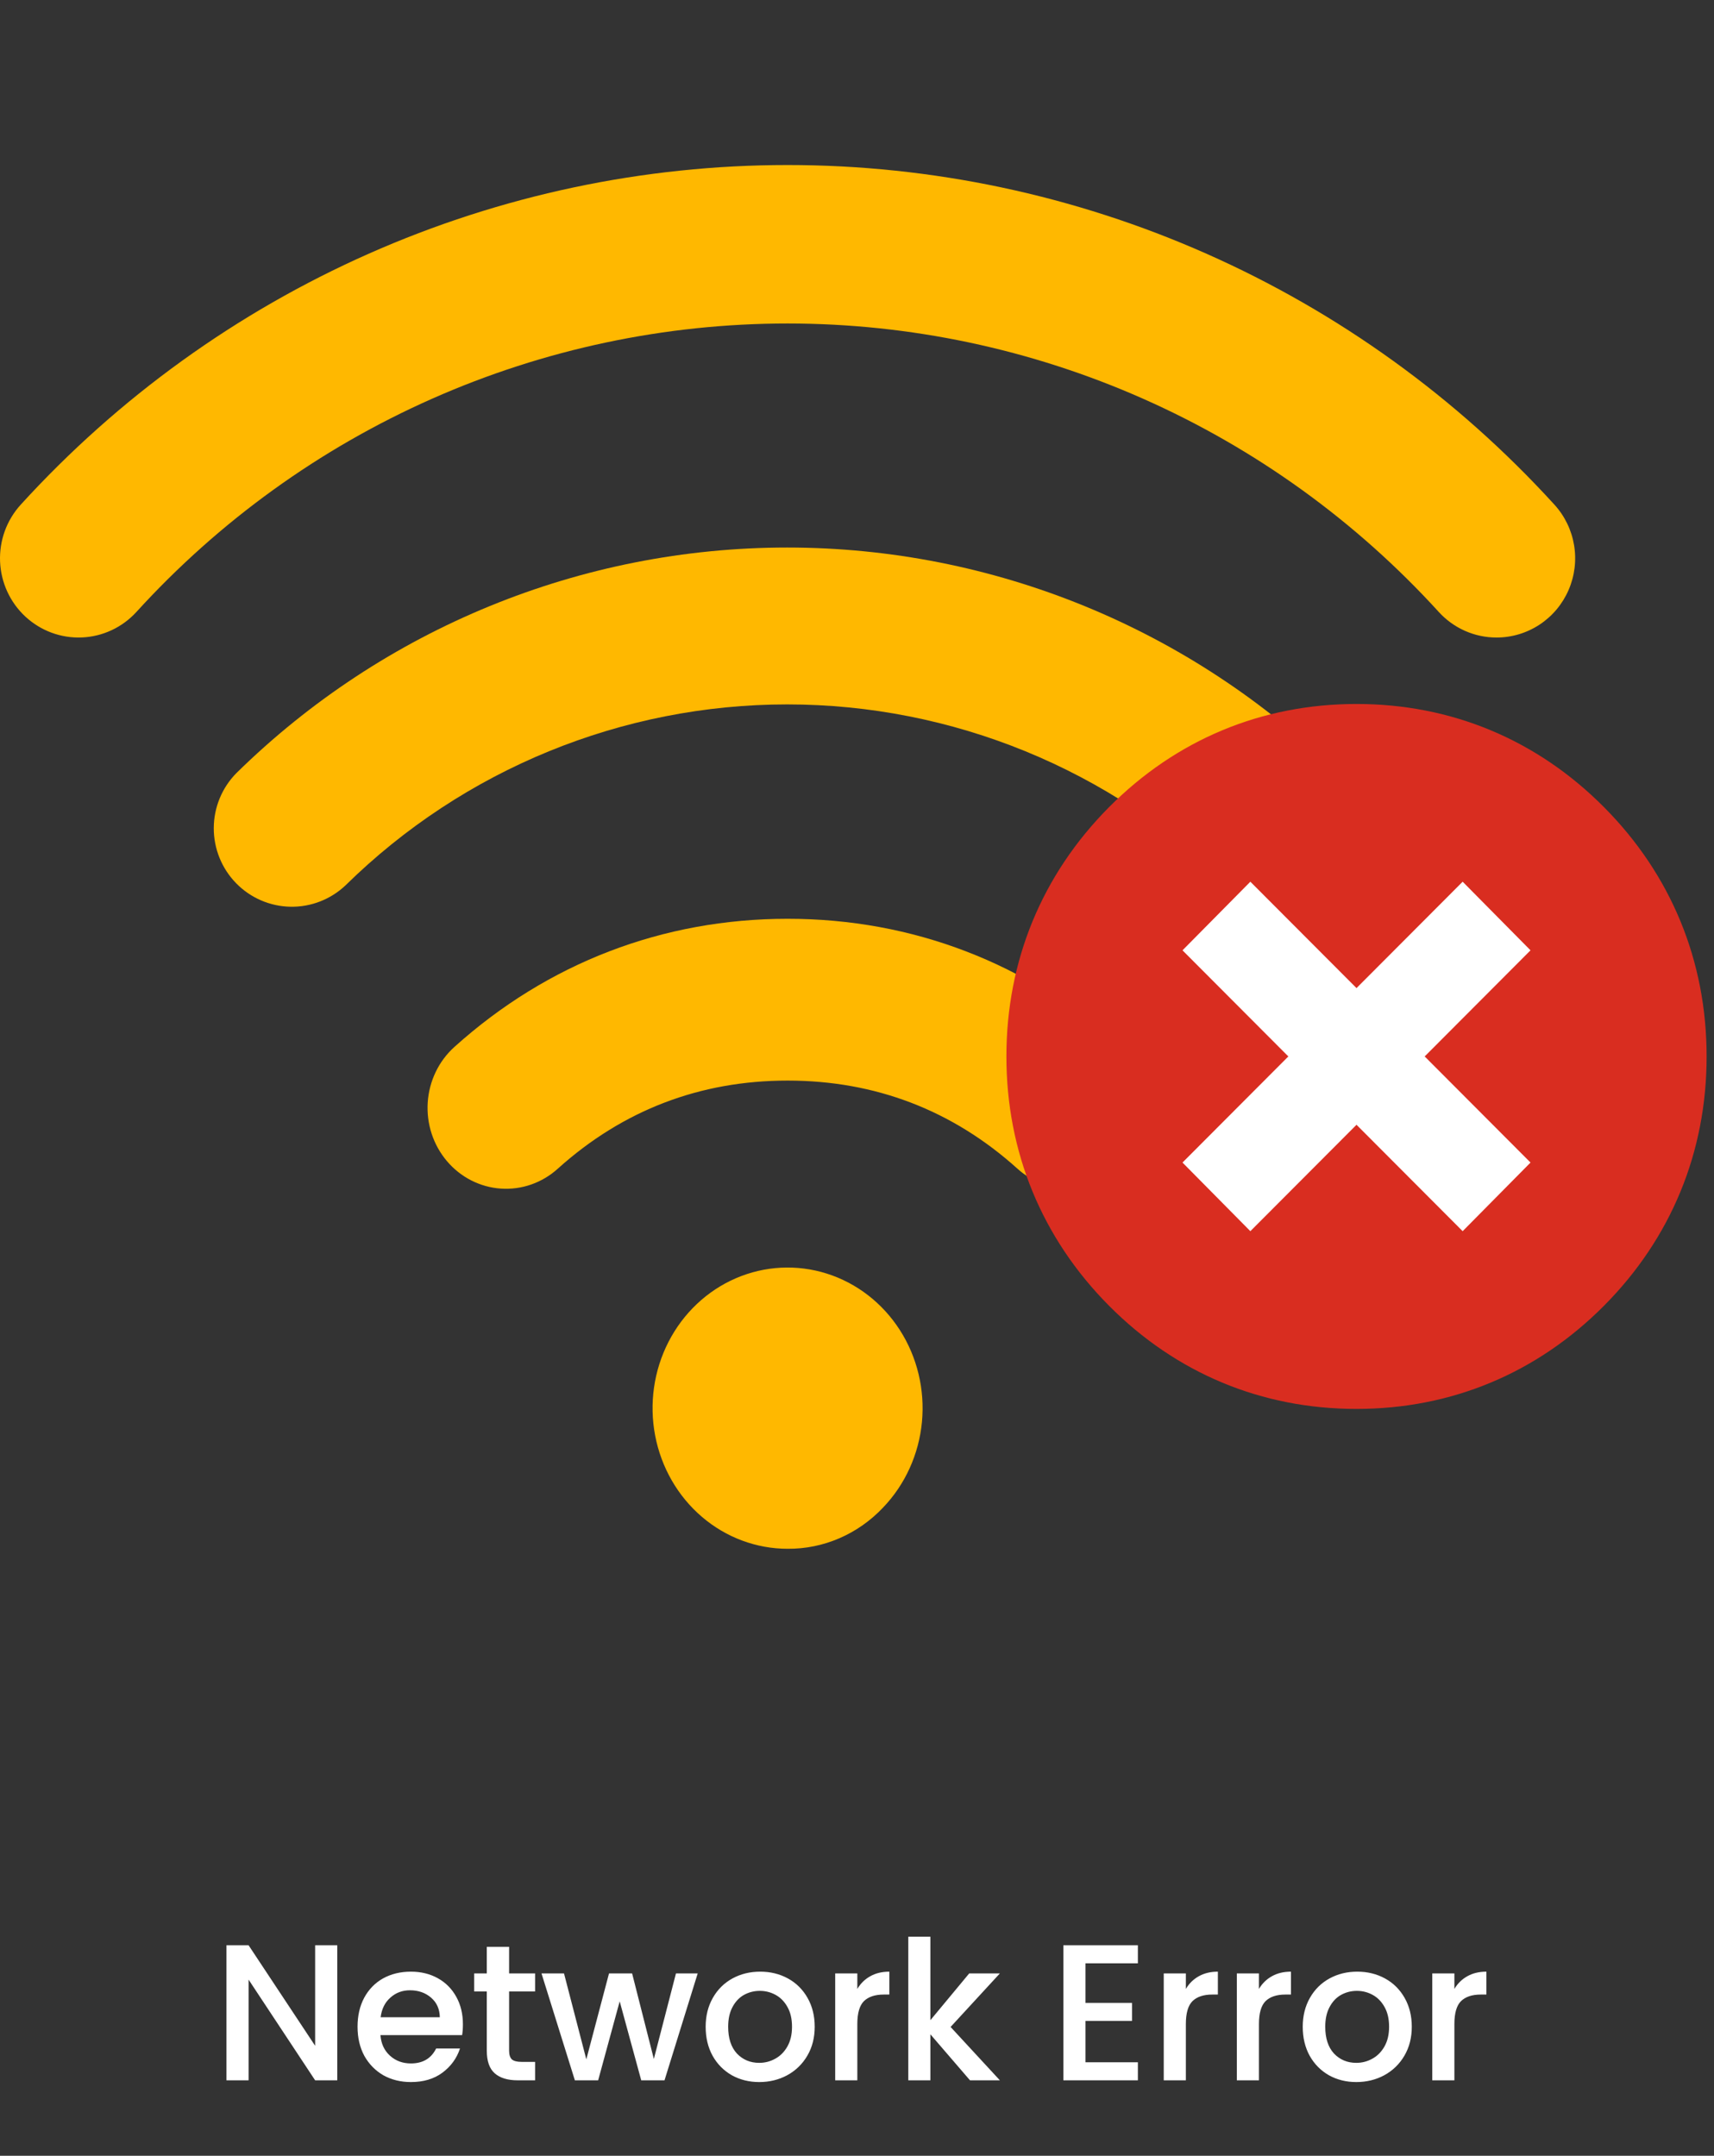 <svg width="159" height="200" viewBox="0 0 159 200" fill="none" xmlns="http://www.w3.org/2000/svg">
<rect x="0" y="0" width="159" height="200" fill="#333333" stroke="none"/>
<path d="M138.832 59.147C137.824 59.148 136.826 58.938 135.902 58.529C134.979 58.121 134.15 57.523 133.468 56.774C125.786 48.338 116.449 41.604 106.051 36.997C95.653 32.391 84.419 30.012 73.061 30.012C61.703 30.012 50.469 32.391 40.071 36.997C29.673 41.604 20.337 48.338 12.654 56.774C12.006 57.484 11.225 58.059 10.356 58.465C9.488 58.871 8.549 59.1 7.592 59.14C6.636 59.18 5.681 59.03 4.782 58.698C3.883 58.366 3.058 57.858 2.353 57.204C1.649 56.551 1.079 55.763 0.676 54.888C0.274 54.012 0.046 53.065 0.006 52.1C-0.033 51.135 0.116 50.172 0.445 49.266C0.775 48.36 1.278 47.528 1.926 46.817C10.974 36.886 21.969 28.958 34.213 23.534C46.458 18.111 59.686 15.31 73.06 15.31C86.434 15.31 99.662 18.111 111.907 23.534C124.152 28.958 135.146 36.886 144.194 46.817C145.153 47.868 145.788 49.177 146.021 50.586C146.254 51.994 146.075 53.44 145.506 54.748C144.938 56.056 144.004 57.168 142.818 57.949C141.633 58.73 140.248 59.146 138.832 59.147Z" fill="#FFB800"/>
<path d="M119.043 84.196C117.147 84.198 115.326 83.452 113.974 82.118C103.031 71.37 88.331 65.351 73.024 65.351C57.716 65.351 43.017 71.37 32.074 82.118C30.694 83.436 28.853 84.156 26.949 84.122C25.045 84.088 23.231 83.303 21.899 81.936C20.567 80.57 19.824 78.732 19.831 76.82C19.837 74.908 20.593 73.075 21.935 71.718C35.586 58.307 53.925 50.797 73.024 50.797C92.122 50.797 110.461 58.307 124.112 71.718C125.141 72.73 125.847 74.026 126.139 75.442C126.431 76.857 126.297 78.328 125.753 79.667C125.209 81.006 124.28 82.152 123.085 82.958C121.89 83.765 120.483 84.196 119.043 84.196Z" fill="#FFB800"/>
<path d="M99.174 110.281C97.413 110.283 95.71 109.624 94.386 108.426C88.365 103 81.19 100.251 73.065 100.251C64.94 100.251 57.769 103 51.743 108.426C51.023 109.077 50.186 109.575 49.279 109.891C48.373 110.208 47.415 110.338 46.46 110.272C45.505 110.207 44.571 109.948 43.713 109.51C42.855 109.073 42.09 108.465 41.46 107.722C40.83 106.979 40.348 106.115 40.042 105.18C39.737 104.245 39.613 103.257 39.678 102.273C39.743 101.289 39.996 100.327 40.422 99.443C40.847 98.56 41.438 97.771 42.16 97.123C50.798 89.349 61.478 85.24 73.065 85.24C84.652 85.24 95.338 89.349 103.968 97.123C105.084 98.128 105.876 99.461 106.238 100.942C106.6 102.424 106.515 103.984 105.994 105.415C105.473 106.845 104.541 108.077 103.322 108.947C102.104 109.816 100.656 110.282 99.174 110.281Z" fill="#FFB800"/>
<path d="M73.062 143.687C70.164 143.688 67.356 142.641 65.116 140.727C62.876 138.812 61.342 136.148 60.776 133.187C60.211 130.227 60.648 127.154 62.014 124.492C63.38 121.83 65.59 119.743 68.267 118.588C70.944 117.433 73.923 117.28 76.695 118.156C79.469 119.032 81.864 120.883 83.474 123.393C85.084 125.902 85.808 128.916 85.525 131.92C85.24 134.924 83.965 137.732 81.916 139.866C80.761 141.089 79.382 142.057 77.861 142.713C76.34 143.37 74.708 143.701 73.062 143.687Z" fill="#FFB800"/>
<path d="M125.837 130.712C117.036 130.712 109.095 127.401 102.873 121.134C96.65 114.867 93.359 106.873 93.359 98.012C93.359 89.15 96.65 81.155 102.873 74.89C109.095 68.624 117.036 65.311 125.837 65.311C134.638 65.311 142.579 68.624 148.802 74.89C155.025 81.155 158.315 89.15 158.315 98.012C158.315 106.873 155.026 114.868 148.802 121.134C142.578 127.399 134.638 130.712 125.837 130.712Z" fill="#D92D20"/>
<path d="M141.979 88.166L135.684 81.8L125.837 91.671L115.99 81.8L109.695 88.166L119.513 98.011L109.695 107.855L115.99 114.222L125.837 104.349L135.684 114.222L141.979 107.855L132.161 98.011L141.979 88.166Z" fill="white"/>
<path d="M31.286 193H29.234L23.06 183.658V193H21.008V180.472H23.06L29.234 189.796V180.472H31.286V193ZM42.942 187.798C42.942 188.17 42.918 188.506 42.87 188.806H35.292C35.352 189.598 35.646 190.234 36.174 190.714C36.702 191.194 37.35 191.434 38.118 191.434C39.222 191.434 40.002 190.972 40.458 190.048H42.672C42.372 190.96 41.826 191.71 41.034 192.298C40.254 192.874 39.282 193.162 38.118 193.162C37.17 193.162 36.318 192.952 35.562 192.532C34.818 192.1 34.23 191.5 33.798 190.732C33.378 189.952 33.168 189.052 33.168 188.032C33.168 187.012 33.372 186.118 33.78 185.35C34.2 184.57 34.782 183.97 35.526 183.55C36.282 183.13 37.146 182.92 38.118 182.92C39.054 182.92 39.888 183.124 40.62 183.532C41.352 183.94 41.922 184.516 42.33 185.26C42.738 185.992 42.942 186.838 42.942 187.798ZM40.8 187.15C40.788 186.394 40.518 185.788 39.99 185.332C39.462 184.876 38.808 184.648 38.028 184.648C37.32 184.648 36.714 184.876 36.21 185.332C35.706 185.776 35.406 186.382 35.31 187.15H40.8ZM47.227 184.756V190.246C47.227 190.618 47.311 190.888 47.479 191.056C47.659 191.212 47.959 191.29 48.379 191.29H49.639V193H48.019C47.095 193 46.387 192.784 45.895 192.352C45.403 191.92 45.157 191.218 45.157 190.246V184.756H43.987V183.082H45.157V180.616H47.227V183.082H49.639V184.756H47.227ZM64.722 183.082L61.644 193H59.484L57.486 185.674L55.488 193H53.328L50.232 183.082H52.32L54.39 191.056L56.496 183.082H58.638L60.654 191.02L62.706 183.082H64.722ZM70.429 193.162C69.493 193.162 68.647 192.952 67.891 192.532C67.135 192.1 66.541 191.5 66.109 190.732C65.677 189.952 65.461 189.052 65.461 188.032C65.461 187.024 65.683 186.13 66.127 185.35C66.571 184.57 67.177 183.97 67.945 183.55C68.713 183.13 69.571 182.92 70.519 182.92C71.467 182.92 72.325 183.13 73.093 183.55C73.861 183.97 74.467 184.57 74.911 185.35C75.355 186.13 75.577 187.024 75.577 188.032C75.577 189.04 75.349 189.934 74.893 190.714C74.437 191.494 73.813 192.1 73.021 192.532C72.241 192.952 71.377 193.162 70.429 193.162ZM70.429 191.38C70.957 191.38 71.449 191.254 71.905 191.002C72.373 190.75 72.751 190.372 73.039 189.868C73.327 189.364 73.471 188.752 73.471 188.032C73.471 187.312 73.333 186.706 73.057 186.214C72.781 185.71 72.415 185.332 71.959 185.08C71.503 184.828 71.011 184.702 70.483 184.702C69.955 184.702 69.463 184.828 69.007 185.08C68.563 185.332 68.209 185.71 67.945 186.214C67.681 186.706 67.549 187.312 67.549 188.032C67.549 189.1 67.819 189.928 68.359 190.516C68.911 191.092 69.601 191.38 70.429 191.38ZM79.53 184.522C79.83 184.018 80.226 183.628 80.718 183.352C81.222 183.064 81.816 182.92 82.5 182.92V185.044H81.978C81.174 185.044 80.562 185.248 80.142 185.656C79.734 186.064 79.53 186.772 79.53 187.78V193H77.478V183.082H79.53V184.522ZM88.182 188.05L92.754 193H89.982L86.31 188.734V193H84.258V179.68H86.31V187.42L89.91 183.082H92.754L88.182 188.05ZM100.696 182.146V185.818H105.016V187.492H100.696V191.326H105.556V193H98.644V180.472H105.556V182.146H100.696ZM110.007 184.522C110.307 184.018 110.703 183.628 111.195 183.352C111.699 183.064 112.293 182.92 112.977 182.92V185.044H112.455C111.651 185.044 111.039 185.248 110.619 185.656C110.211 186.064 110.007 186.772 110.007 187.78V193H107.955V183.082H110.007V184.522ZM116.787 184.522C117.087 184.018 117.483 183.628 117.975 183.352C118.479 183.064 119.073 182.92 119.757 182.92V185.044H119.235C118.431 185.044 117.819 185.248 117.399 185.656C116.991 186.064 116.787 186.772 116.787 187.78V193H114.735V183.082H116.787V184.522ZM125.817 193.162C124.881 193.162 124.035 192.952 123.279 192.532C122.523 192.1 121.929 191.5 121.497 190.732C121.065 189.952 120.849 189.052 120.849 188.032C120.849 187.024 121.071 186.13 121.515 185.35C121.959 184.57 122.565 183.97 123.333 183.55C124.101 183.13 124.959 182.92 125.907 182.92C126.855 182.92 127.713 183.13 128.481 183.55C129.249 183.97 129.855 184.57 130.299 185.35C130.743 186.13 130.965 187.024 130.965 188.032C130.965 189.04 130.737 189.934 130.281 190.714C129.825 191.494 129.201 192.1 128.409 192.532C127.629 192.952 126.765 193.162 125.817 193.162ZM125.817 191.38C126.345 191.38 126.837 191.254 127.293 191.002C127.761 190.75 128.139 190.372 128.427 189.868C128.715 189.364 128.859 188.752 128.859 188.032C128.859 187.312 128.721 186.706 128.445 186.214C128.169 185.71 127.803 185.332 127.347 185.08C126.891 184.828 126.399 184.702 125.871 184.702C125.343 184.702 124.851 184.828 124.395 185.08C123.951 185.332 123.597 185.71 123.333 186.214C123.069 186.706 122.937 187.312 122.937 188.032C122.937 189.1 123.207 189.928 123.747 190.516C124.299 191.092 124.989 191.38 125.817 191.38ZM134.917 184.522C135.217 184.018 135.613 183.628 136.105 183.352C136.609 183.064 137.203 182.92 137.887 182.92V185.044H137.365C136.561 185.044 135.949 185.248 135.529 185.656C135.121 186.064 134.917 186.772 134.917 187.78V193H132.865V183.082H134.917V184.522Z" fill="white"/>
</svg>
